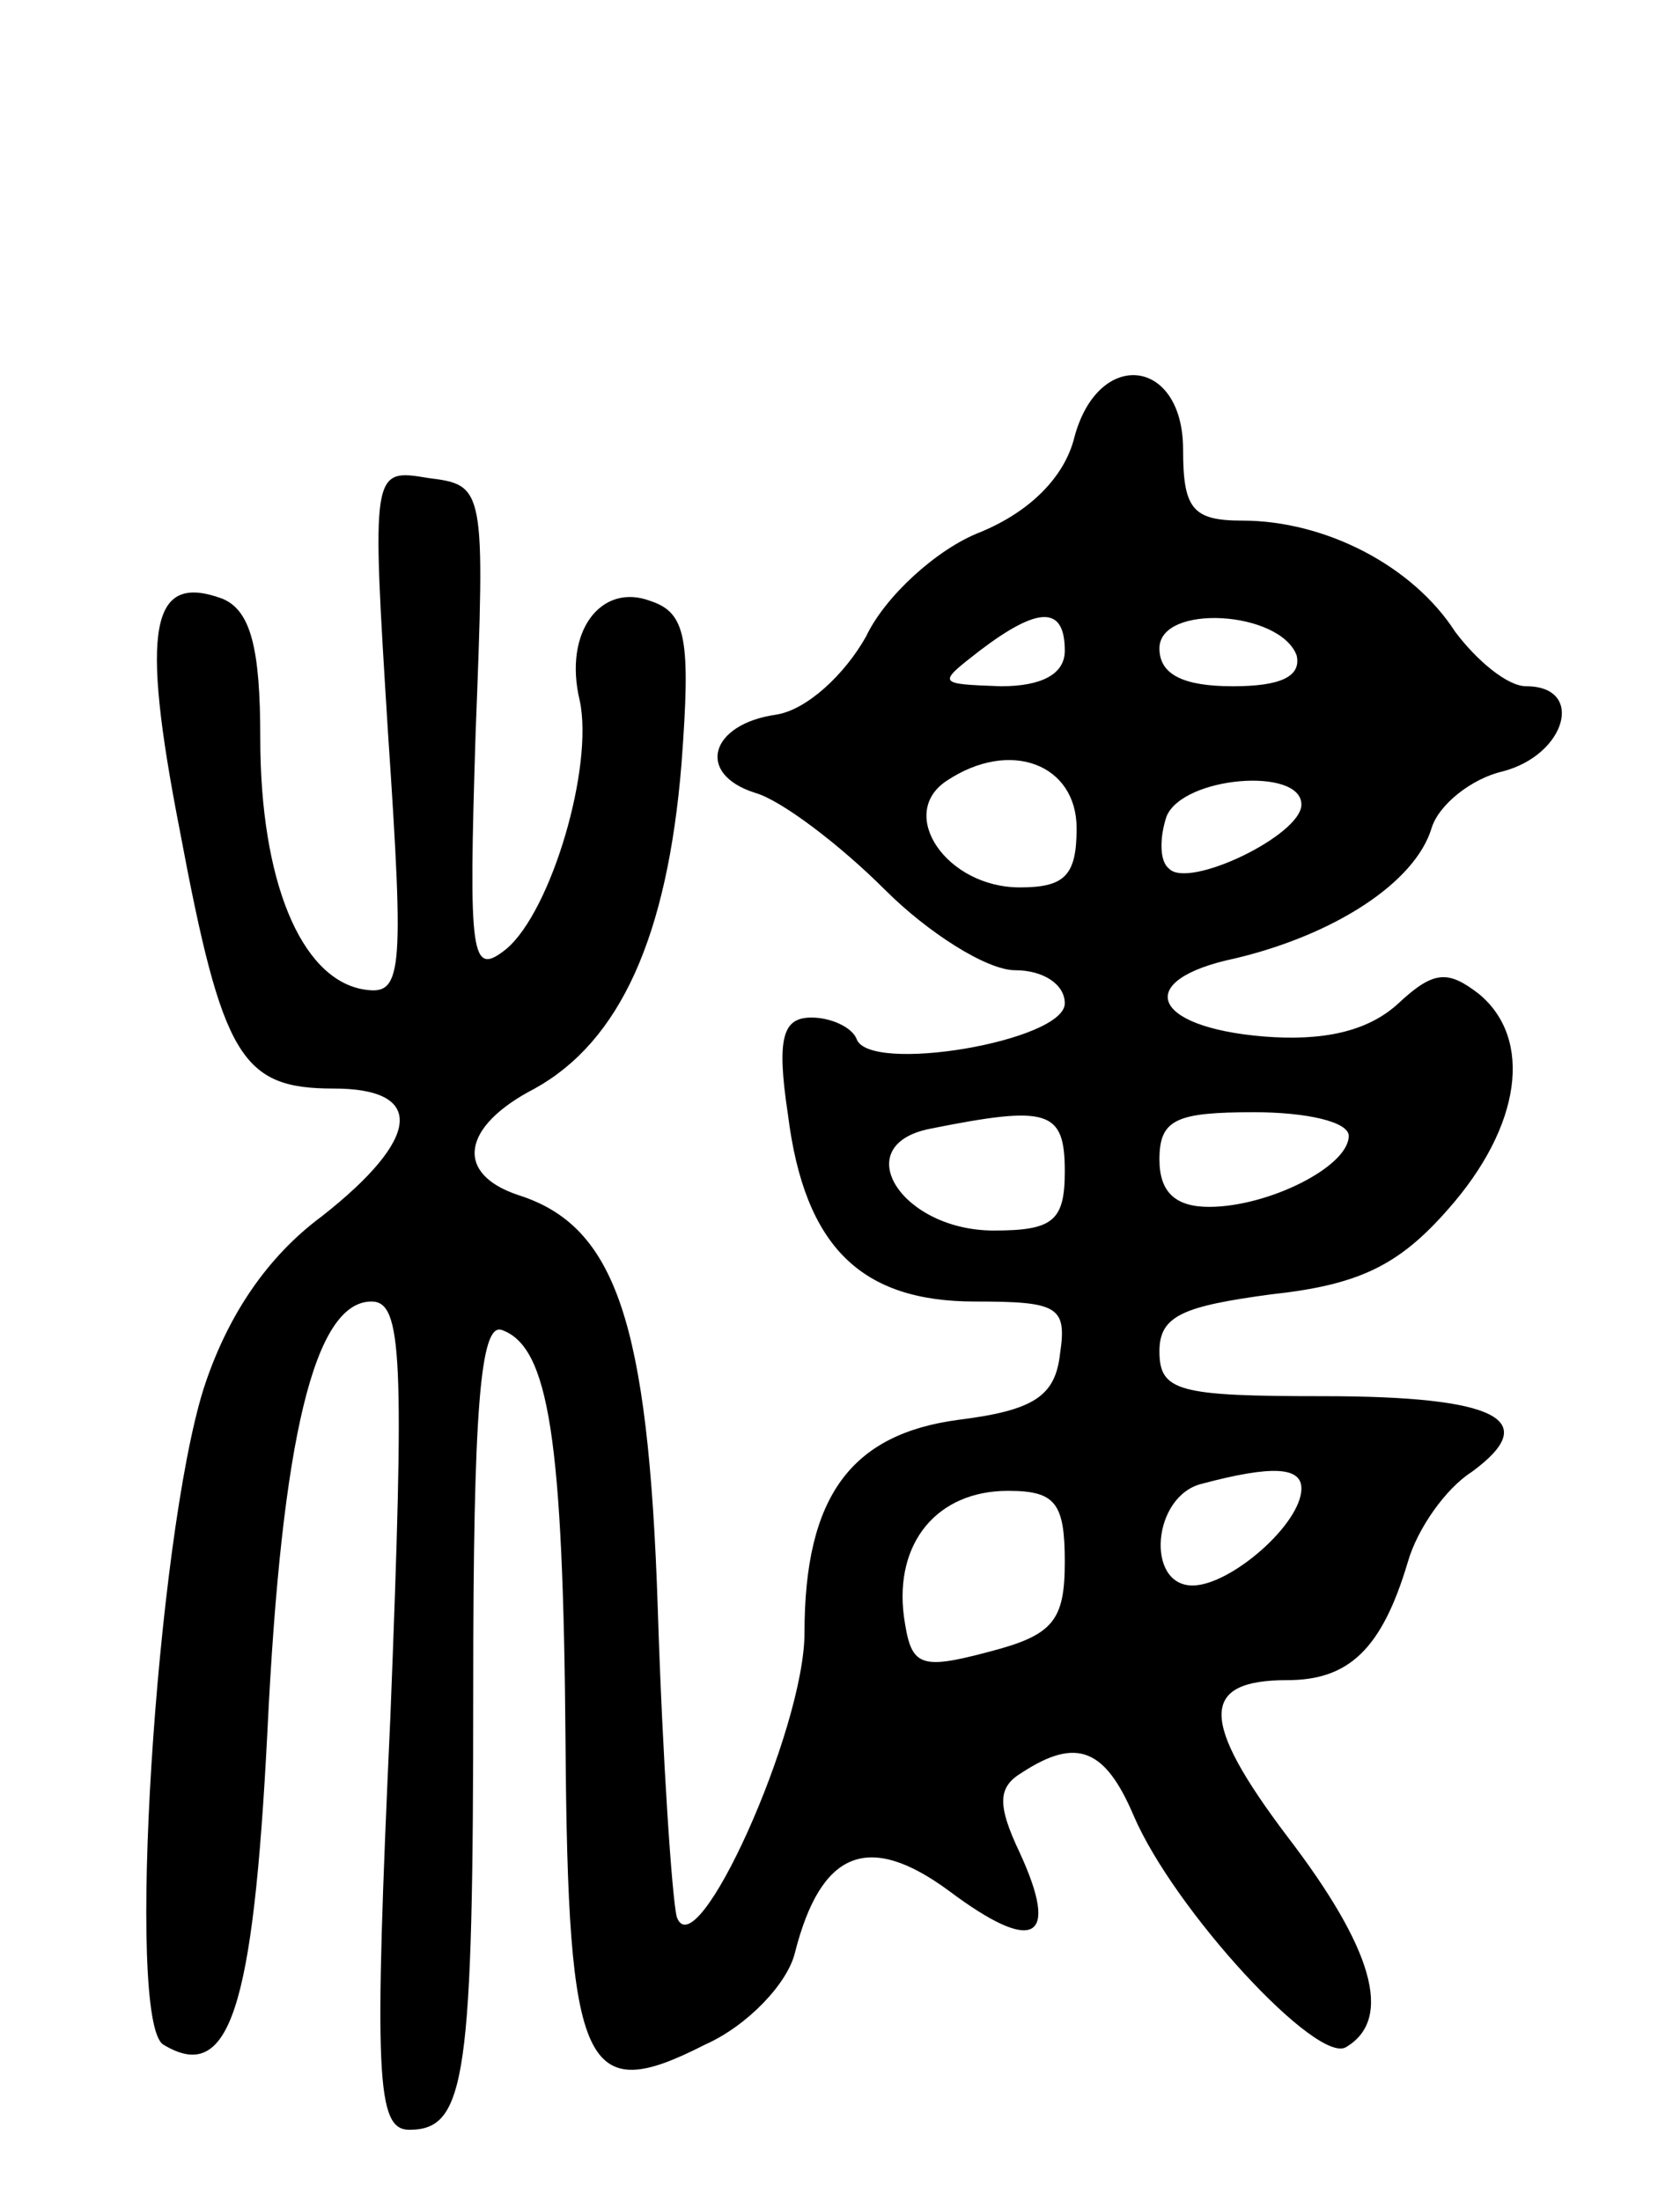 <svg version="1.0" xmlns="http://www.w3.org/2000/svg"
 width="71pt" height="93pt" viewBox="0 0 71 93"
 preserveAspectRatio="xMidYMid meet">
<g transform="translate(0,93) scale(0.1,-0.1)"
fill="#000000" stroke="none">
<path d="M454 745 c-4 -16 -18 -31 -40 -40 -18 -7 -40 -27 -48 -44 -9 -16 -25
-31 -38 -33 -28 -4 -34 -25 -9 -33 11 -3 36 -22 55 -41 18 -18 43 -34 55 -34
12 0 21 -6 21 -14 0 -16 -83 -30 -88 -15 -2 5 -11 9 -19 9 -12 0 -15 -8 -10
-41 7 -56 31 -79 79 -79 35 0 39 -2 36 -22 -2 -18 -11 -24 -43 -28 -45 -6 -65
-32 -65 -90 0 -41 -46 -143 -54 -120 -2 8 -6 67 -8 130 -4 122 -18 162 -59
175 -27 9 -24 29 7 45 36 20 56 64 62 137 4 53 2 64 -13 69 -21 8 -37 -13 -30
-42 6 -28 -12 -89 -31 -105 -15 -12 -16 -4 -13 91 4 104 4 105 -20 108 -24 4
-24 4 -17 -108 7 -104 6 -111 -11 -108 -26 5 -43 46 -43 106 0 38 -4 54 -16
59 -30 11 -35 -11 -18 -98 18 -96 26 -109 65 -109 39 0 37 -21 -5 -54 -23 -17
-40 -42 -50 -73 -20 -64 -33 -267 -17 -277 28 -17 38 15 44 132 6 125 20 182
44 182 13 0 14 -23 8 -175 -7 -153 -6 -175 8 -175 24 0 27 22 27 187 0 117 3
154 12 151 20 -7 26 -46 27 -174 1 -140 8 -154 59 -128 18 8 35 26 38 39 11
43 31 51 65 26 36 -27 47 -21 30 16 -10 21 -9 28 1 34 23 15 35 10 47 -18 17
-40 78 -106 90 -98 20 12 11 42 -25 89 -37 49 -37 66 0 66 26 0 40 13 51 50 4
14 16 31 27 38 30 22 11 32 -63 32 -61 0 -69 2 -69 19 0 15 10 19 47 24 37 4
54 12 75 36 31 35 36 72 13 91 -13 10 -19 10 -34 -4 -13 -12 -32 -16 -57 -14
-48 4 -55 24 -12 33 42 10 76 32 83 55 3 10 17 21 30 24 27 7 35 36 10 36 -8
0 -21 11 -30 23 -18 28 -55 47 -90 47 -21 0 -25 5 -25 30 0 39 -36 43 -46 5z
m-4 -90 c0 -10 -10 -15 -27 -15 -27 1 -27 1 -9 15 25 19 36 19 36 0z m98 -2
c2 -9 -7 -13 -27 -13 -21 0 -31 5 -31 16 0 19 51 16 58 -3z m-93 -73 c0 -20
-5 -25 -24 -25 -31 0 -52 31 -31 45 27 18 55 7 55 -20z m95 10 c0 -13 -48 -36
-56 -27 -4 3 -4 13 -1 22 7 17 57 21 57 5z m-100 -155 c0 -21 -5 -25 -30 -25
-39 0 -62 36 -27 43 50 10 57 8 57 -18z m120 15 c0 -13 -34 -30 -59 -30 -14 0
-21 6 -21 20 0 17 7 20 40 20 22 0 40 -4 40 -10z m-20 -149 c0 -15 -30 -41
-46 -41 -20 0 -17 38 4 43 30 8 42 7 42 -2z m-100 -31 c0 -25 -5 -31 -32 -38
-30 -8 -33 -6 -36 15 -4 31 14 53 44 53 20 0 24 -5 24 -30z"/>
</g>
</svg>
